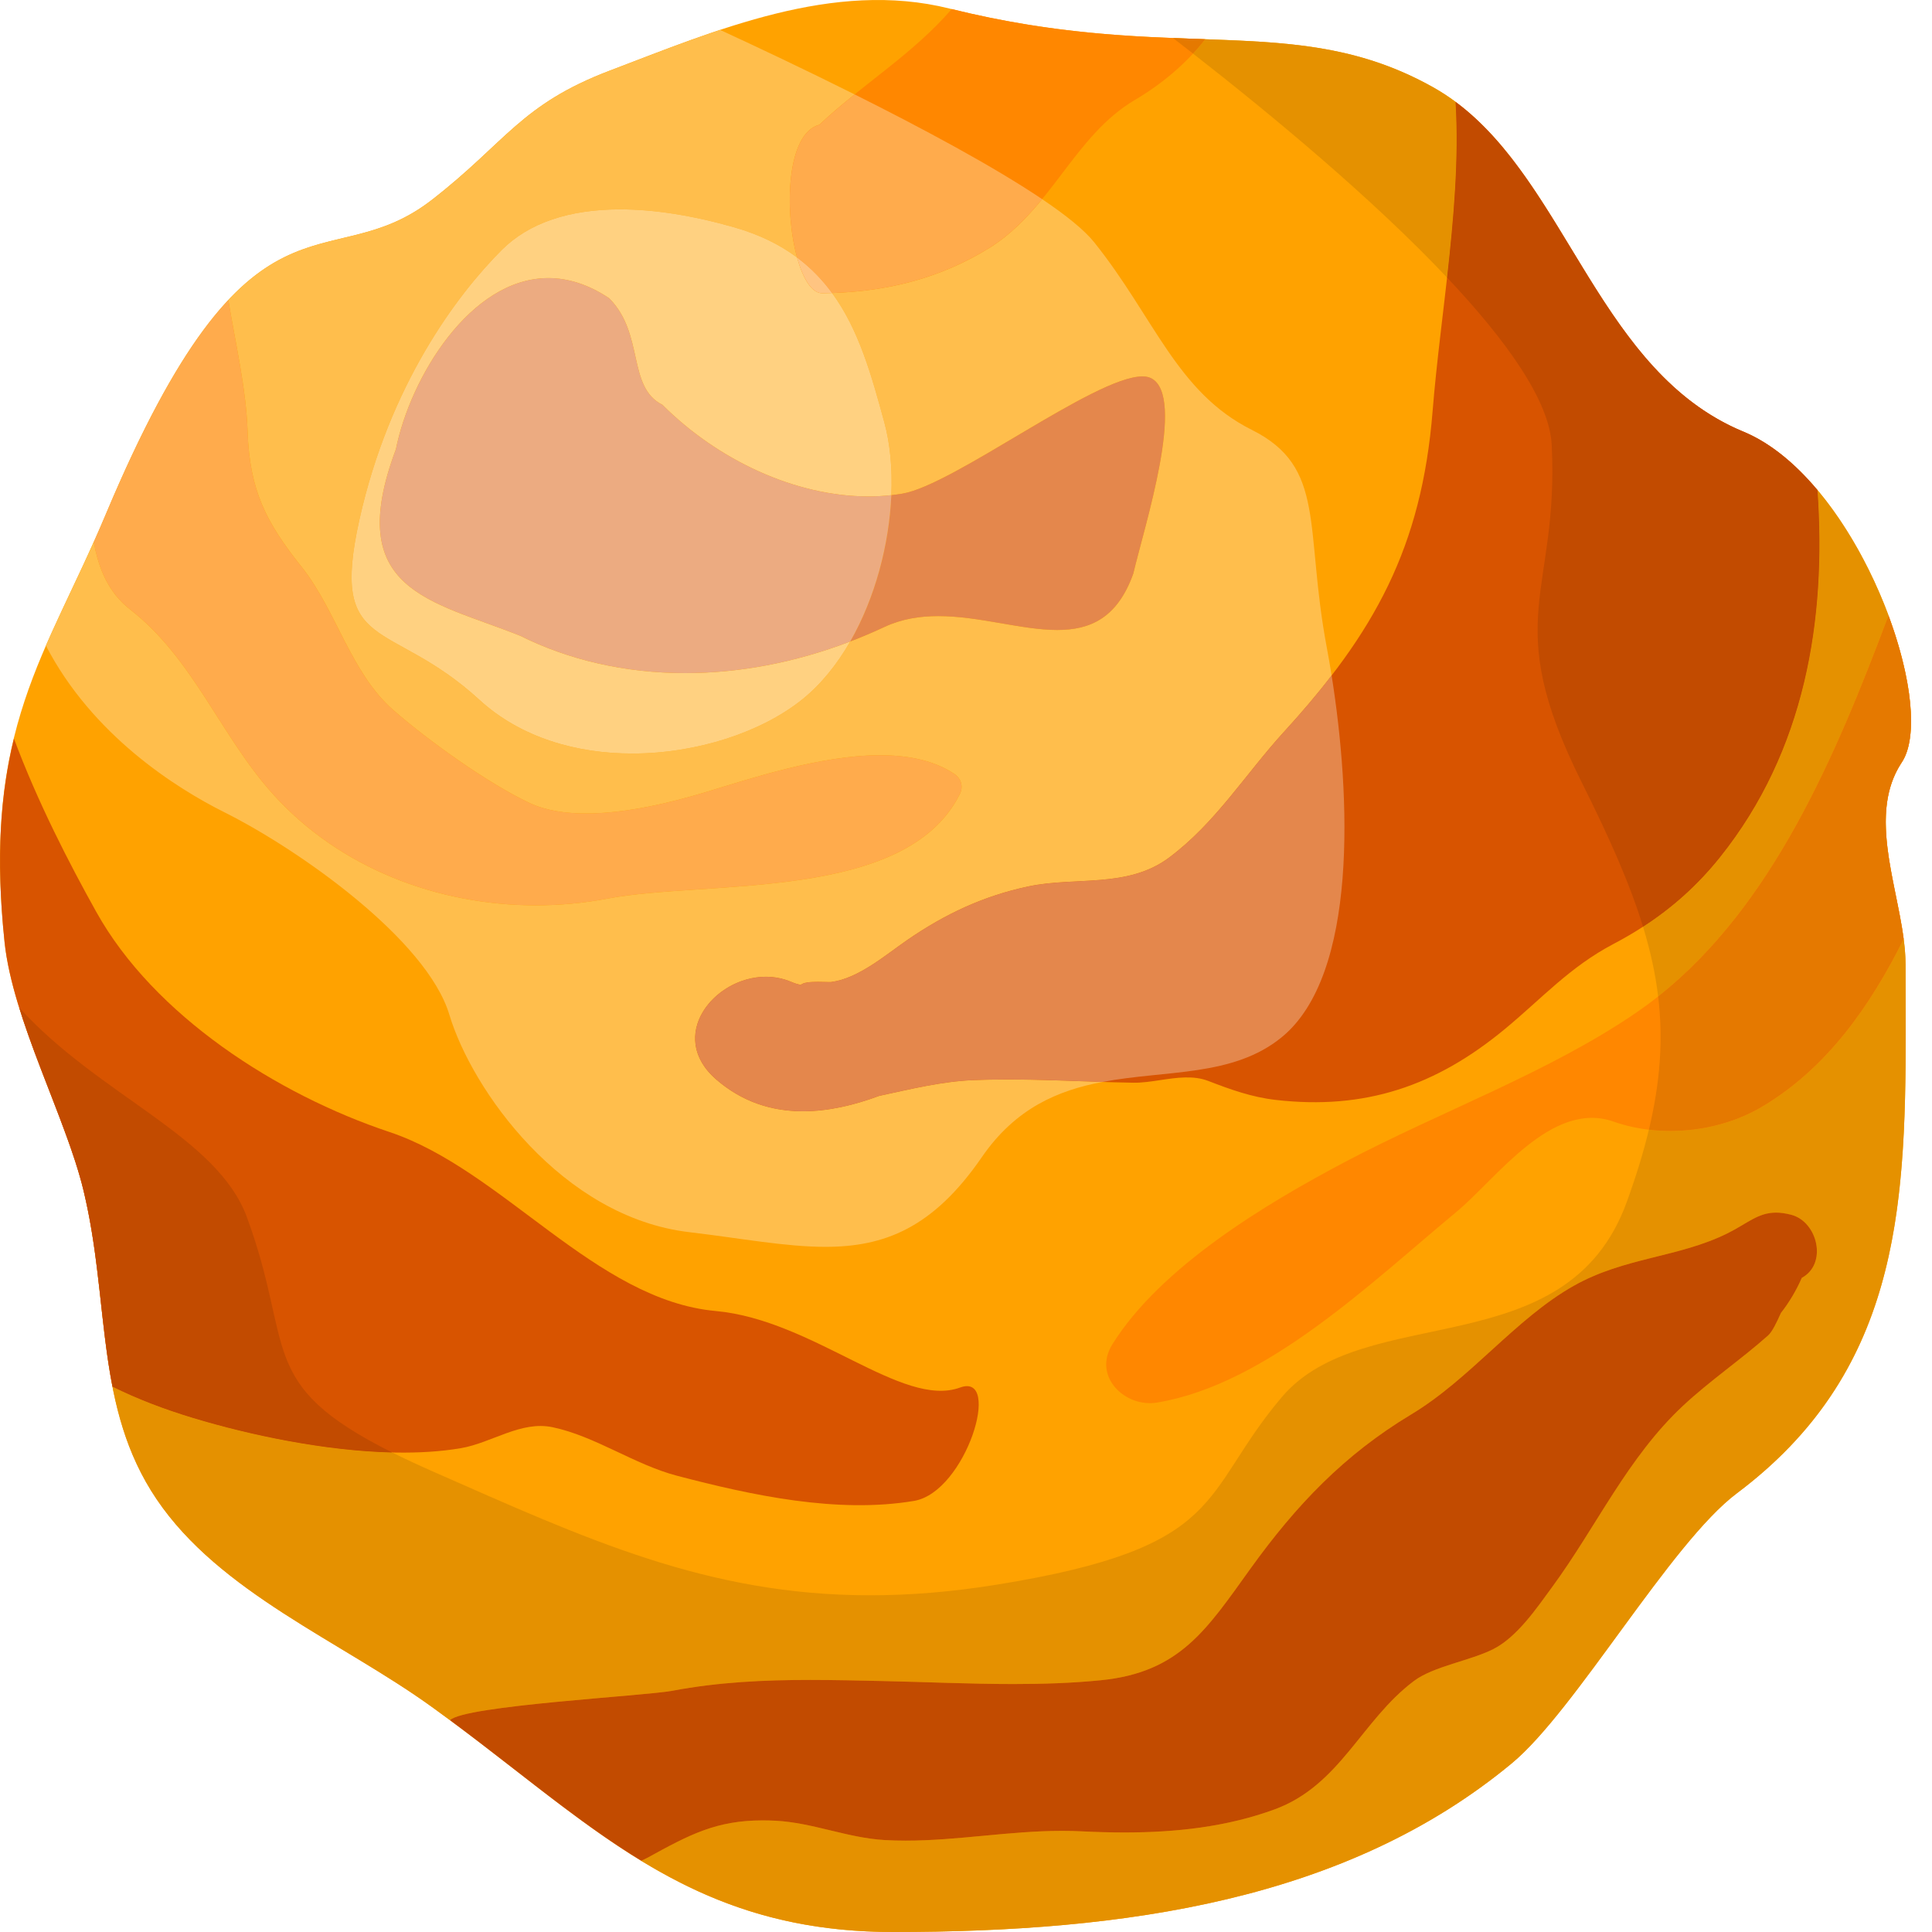 <svg width="128" height="128" viewBox="0 0 128 128" fill="none" xmlns="http://www.w3.org/2000/svg">
<path d="M126.248 63.909C126.248 77.64 126.994 89.993 115.07 98.935C110.683 102.225 104.377 113.33 100.164 116.82C89.199 125.912 74.533 128 59.177 128C45.351 128 39.037 120.613 28.622 113.095C22.566 108.724 14.562 105.524 10.376 99.328C6.239 93.202 7.317 86.207 5.52 78.816C4.351 74.001 0.845 67.565 0.303 62.419C-1.186 48.261 3.097 43.385 7 34.094C16.699 10.999 21.611 18.685 28.622 13.235C33.543 9.411 34.483 6.928 40.407 4.676C47.398 2.019 55.217 -1.356 62.903 0.566C77.808 4.291 85.795 0.646 94.948 5.782C103.634 10.655 105.381 24.413 115.499 28.597C123.131 31.753 128.484 46.77 125.997 50.509C123.471 54.303 126.248 59.716 126.248 63.909Z" fill="#FFA200"/>
<path d="M30.542 95.944C32.574 95.596 34.508 94.115 36.609 94.557C39.44 95.151 42.022 97.03 44.856 97.773C49.813 99.073 55.47 100.291 60.551 99.44C64.005 98.862 66.426 90.894 63.607 91.928C59.78 93.332 53.894 87.446 47.42 86.858C39.443 86.132 33.291 77.496 25.807 75C18.341 72.51 10.21 67.288 6.379 60.416C4.591 57.211 2.489 53.139 0.923 48.933C0.05 52.521 -0.298 56.709 0.303 62.419C0.845 67.564 4.351 74.001 5.52 78.816C6.623 83.353 6.646 87.741 7.454 91.87C9.131 92.7 10.915 93.376 12.798 93.945C17.929 95.496 25.204 96.858 30.542 95.944Z" fill="#D85400"/>
<path d="M94.915 27.226C94.191 36.277 91.056 41.93 85.058 48.493C82.502 51.291 80.542 54.513 77.446 56.822C74.707 58.865 71.252 58.065 68.134 58.725C65.163 59.354 62.614 60.551 60.115 62.271C58.666 63.269 56.884 64.82 55.071 65.059C55.01 65.068 54.847 65.062 54.638 65.056C54.094 65.041 53.237 65.024 53.06 65.256C52.844 65.205 52.637 65.141 52.44 65.057C48.507 63.38 43.599 68.187 47.452 71.521C50.635 74.275 54.551 73.984 58.246 72.608C60.319 72.162 62.399 71.647 64.489 71.562C67.998 71.418 71.57 71.677 75.083 71.733C75.656 71.743 76.265 71.651 76.885 71.558C77.963 71.396 79.068 71.236 80.048 71.614C81.526 72.185 82.93 72.689 84.51 72.871C90.441 73.555 95.138 71.95 99.698 68.179C102.173 66.133 103.992 64.068 106.906 62.535C109.692 61.07 111.998 59.24 113.963 56.781C119.582 49.752 121.02 41.082 120.412 32.472C118.946 30.73 117.286 29.335 115.499 28.597C105.987 24.664 103.871 12.274 96.434 6.754C96.837 13.368 95.436 20.712 94.915 27.226Z" fill="#D85400"/>
<path d="M108.45 67.057C102.7 71.016 95.389 73.666 89.149 76.961C83.884 79.742 76.91 83.918 73.698 89.063C72.364 91.197 74.544 93.278 76.666 92.923C83.938 91.708 90.853 84.963 96.484 80.298C99.143 78.097 102.79 72.864 106.91 74.311C110.043 75.412 113.881 75.017 116.732 73.328C121.018 70.789 123.906 66.662 126.122 62.211C125.611 58.329 123.801 53.808 125.996 50.509C127.11 48.835 126.649 44.9 125.118 40.781C121.383 50.726 116.893 61.245 108.45 67.057Z" fill="#FF8700"/>
<path d="M54.281 8.264C51.137 9.088 52.211 19.457 54.483 19.429C58.477 19.379 62.131 18.542 65.544 16.429C69.645 13.891 71.146 9.004 75.207 6.61C76.873 5.628 78.581 4.252 79.842 2.599C75.166 2.434 69.828 2.276 63.055 0.6C60.462 3.603 57.138 5.58 54.281 8.264Z" fill="#FF8700"/>
<path d="M59.177 128C49.527 128 43.536 124.401 37.257 119.671C38.994 120.977 40.709 122.198 42.483 123.279C42.618 123.211 42.747 123.163 42.885 123.088C45.703 121.536 47.468 120.606 50.529 120.606C50.804 120.606 51.089 120.613 51.387 120.628C53.847 120.757 56.149 121.767 58.603 121.908C59.07 121.935 59.538 121.947 60.005 121.947C61.729 121.947 63.449 121.786 65.175 121.623C66.9 121.461 68.63 121.299 70.375 121.299C70.797 121.299 71.22 121.309 71.645 121.33C72.59 121.377 73.543 121.406 74.496 121.406C77.875 121.406 81.267 121.044 84.453 119.874C88.791 118.28 90.195 113.985 93.676 111.37C94.987 110.387 97.416 110.031 98.943 109.253C100.523 108.449 101.817 106.535 102.838 105.141C105.779 101.128 107.832 96.566 111.504 93.137C113.278 91.48 115.325 90.092 117.145 88.475C117.411 88.237 117.701 87.638 117.991 86.987C118.535 86.292 119 85.515 119.375 84.661C121.093 83.729 120.425 80.941 118.674 80.482C118.298 80.383 117.968 80.338 117.671 80.338C116.462 80.338 115.767 81.06 114.441 81.716C111.182 83.327 107.636 83.288 104.27 85.185C100.397 87.368 97.421 91.35 93.496 93.709C89.051 96.381 85.877 99.715 82.84 103.934C79.961 107.935 78.181 110.792 72.954 111.318C71.049 111.51 69.101 111.572 67.142 111.572C64.244 111.572 61.325 111.434 58.498 111.374C56.877 111.339 55.272 111.3 53.675 111.3C50.621 111.3 47.597 111.441 44.537 112.019C42.705 112.364 30.74 112.997 29.816 113.968C29.423 113.678 29.026 113.386 28.622 113.095C22.566 108.724 14.562 105.524 10.376 99.328C6.314 93.314 7.279 86.46 5.615 79.218C6.625 83.612 6.67 87.863 7.454 91.87C9.131 92.7 10.915 93.376 12.798 93.945C16.574 95.087 21.512 96.125 25.984 96.231C26.813 96.645 27.741 97.077 28.779 97.534C38.78 101.934 46.848 105.692 57.652 105.692C60.266 105.692 63.039 105.472 66.039 104.988C81.44 102.503 79.453 99.027 84.918 92.567C90.384 86.11 103.797 90.58 107.772 79.649C108.395 77.938 108.882 76.35 109.242 74.846C109.713 74.902 110.191 74.929 110.669 74.929C112.801 74.929 114.958 74.379 116.732 73.328C121.018 70.789 123.906 66.662 126.122 62.211C125.616 58.365 123.833 53.89 125.938 50.599C125.194 51.762 124.936 53.074 124.936 54.454C124.936 57.568 126.248 61.026 126.248 63.909C126.248 65.439 126.258 66.95 126.258 68.442C126.257 80.348 125.666 90.987 115.07 98.935C110.683 102.225 104.377 113.33 100.164 116.82C89.199 125.912 74.532 128 59.177 128ZM5.599 79.148C5.597 79.141 5.595 79.133 5.594 79.126C5.596 79.134 5.597 79.141 5.599 79.148ZM5.587 79.097C5.586 79.091 5.584 79.084 5.583 79.078C5.584 79.085 5.585 79.091 5.587 79.097Z" fill="#E59100"/>
<path d="M25.984 96.231C21.512 96.125 16.574 95.087 12.798 93.945C10.915 93.376 9.132 92.7 7.454 91.87C6.67 87.863 6.625 83.612 5.615 79.218C5.614 79.212 5.612 79.205 5.611 79.199C5.609 79.191 5.607 79.182 5.605 79.174C5.603 79.166 5.601 79.156 5.599 79.148C5.597 79.141 5.596 79.134 5.594 79.126C5.592 79.117 5.589 79.106 5.587 79.097C5.585 79.091 5.584 79.085 5.583 79.078C5.579 79.062 5.575 79.046 5.571 79.031C5.57 79.027 5.57 79.022 5.569 79.019C5.565 79.006 5.563 78.994 5.56 78.981C5.559 78.975 5.557 78.971 5.556 78.965C5.554 78.954 5.551 78.942 5.548 78.932C5.547 78.926 5.545 78.92 5.544 78.914C5.541 78.902 5.538 78.891 5.536 78.879C5.534 78.874 5.533 78.871 5.532 78.866C5.528 78.849 5.524 78.832 5.52 78.816C5.517 78.803 5.514 78.79 5.511 78.778C5.51 78.775 5.51 78.774 5.509 78.772C5.479 78.649 5.448 78.525 5.415 78.401C5.414 78.4 5.414 78.398 5.414 78.397C5.41 78.383 5.406 78.37 5.403 78.357C5.403 78.356 5.402 78.354 5.402 78.353C5.399 78.342 5.396 78.331 5.393 78.321C5.392 78.316 5.391 78.312 5.39 78.308C5.388 78.298 5.385 78.289 5.382 78.281C5.38 78.272 5.378 78.265 5.376 78.257C5.375 78.251 5.373 78.245 5.371 78.241C5.369 78.232 5.367 78.224 5.365 78.217C5.365 78.216 5.364 78.214 5.364 78.212C4.428 74.791 2.481 70.651 1.273 66.757C6.595 72.624 14.376 75.265 16.358 80.641C19.545 89.295 16.89 91.686 25.984 96.231Z" fill="#C24B00"/>
<path d="M42.483 123.279C40.709 122.198 38.994 120.977 37.257 119.671C34.888 117.887 32.478 115.942 29.816 113.968C30.74 112.997 42.705 112.364 44.537 112.019C47.597 111.441 50.621 111.3 53.675 111.3C55.272 111.3 56.877 111.339 58.498 111.374C61.325 111.434 64.244 111.572 67.142 111.572C69.101 111.572 71.049 111.51 72.954 111.318C78.181 110.792 79.961 107.935 82.84 103.934C85.877 99.715 89.051 96.381 93.496 93.709C97.421 91.35 100.397 87.368 104.27 85.185C107.636 83.288 111.182 83.327 114.441 81.716C115.767 81.06 116.462 80.338 117.671 80.338C117.968 80.338 118.298 80.383 118.674 80.482C120.425 80.941 121.093 83.729 119.375 84.661C119 85.515 118.535 86.291 117.991 86.987C117.701 87.638 117.411 88.237 117.145 88.475C115.325 90.092 113.278 91.48 111.504 93.137C107.832 96.566 105.779 101.128 102.838 105.141C101.817 106.535 100.523 108.449 98.943 109.253C97.416 110.031 94.987 110.387 93.676 111.37C90.195 113.985 88.791 118.28 84.453 119.874C81.267 121.044 77.875 121.406 74.496 121.406C73.543 121.406 72.59 121.377 71.645 121.33C71.22 121.309 70.797 121.299 70.375 121.299C68.63 121.299 66.9 121.461 65.175 121.623C63.449 121.786 61.729 121.947 60.005 121.947C59.538 121.947 59.07 121.935 58.603 121.908C56.149 121.767 53.847 120.757 51.387 120.628C51.089 120.613 50.804 120.606 50.529 120.606C47.468 120.606 45.703 121.536 42.885 123.088C42.747 123.163 42.618 123.211 42.483 123.279Z" fill="#C24B00"/>
<path d="M109.857 66.018C109.674 64.493 109.337 62.974 108.855 61.398C110.793 60.144 112.476 58.642 113.963 56.781C119.582 49.752 121.02 41.082 120.412 32.472C118.981 30.771 117.365 29.401 115.625 28.65C121.904 31.364 126.61 42.073 126.612 47.76C126.613 48.887 126.429 49.817 126.035 50.449C127.098 48.742 126.631 44.852 125.118 40.781C121.596 50.158 117.402 60.047 109.857 66.018ZM115.576 28.628C115.572 28.626 115.568 28.625 115.564 28.623C115.568 28.625 115.571 28.626 115.576 28.628ZM115.397 28.553C115.393 28.552 115.39 28.551 115.385 28.548C115.39 28.551 115.392 28.552 115.397 28.553ZM115.369 28.541C115.365 28.54 115.362 28.538 115.357 28.537C115.36 28.538 115.365 28.54 115.369 28.541ZM115.34 28.53C115.337 28.528 115.332 28.526 115.329 28.525C115.332 28.526 115.337 28.527 115.34 28.53ZM115.284 28.505C115.28 28.504 115.277 28.501 115.272 28.5C115.276 28.501 115.28 28.504 115.284 28.505ZM115.254 28.493C115.251 28.491 115.247 28.489 115.245 28.488C115.247 28.489 115.252 28.491 115.254 28.493ZM115.227 28.48C115.224 28.479 115.22 28.478 115.217 28.475C115.22 28.478 115.223 28.479 115.227 28.48ZM115.199 28.468C115.196 28.466 115.192 28.465 115.189 28.464C115.191 28.465 115.196 28.466 115.199 28.468ZM114.983 28.371C114.98 28.369 114.978 28.369 114.977 28.368C114.979 28.369 114.98 28.369 114.983 28.371ZM114.849 28.309C114.846 28.307 114.841 28.305 114.837 28.303C114.841 28.305 114.845 28.307 114.849 28.309ZM114.794 28.284C114.791 28.281 114.786 28.279 114.781 28.276C114.785 28.279 114.791 28.281 114.794 28.284ZM114.713 28.244C114.707 28.241 114.702 28.239 114.695 28.235C114.701 28.239 114.707 28.241 114.713 28.244ZM114.686 28.231C114.679 28.228 114.673 28.225 114.667 28.221C114.673 28.225 114.679 28.227 114.686 28.231ZM114.658 28.218C114.649 28.213 114.642 28.209 114.633 28.206C114.641 28.209 114.649 28.213 114.658 28.218ZM114.406 28.092C105.812 23.695 103.577 12.056 96.434 6.754C96.663 10.494 96.313 14.466 95.873 18.39C90.944 13.168 84.296 7.651 79.042 3.55C79.324 3.246 79.592 2.928 79.842 2.599C79.148 2.576 78.441 2.551 77.716 2.522H77.715C84.23 2.783 89.362 2.658 94.921 5.767C94.929 5.772 94.938 5.777 94.948 5.782C103.312 10.475 105.242 23.404 114.406 28.092Z" fill="#E59100"/>
<path d="M108.855 61.398C107.971 58.512 106.598 55.441 104.791 51.828C99.327 40.897 103.301 39.407 102.804 29.47C102.658 26.553 99.815 22.567 95.873 18.39C96.313 14.466 96.663 10.494 96.434 6.754C103.577 12.056 105.812 23.695 114.406 28.092H114.407C114.416 28.096 114.425 28.101 114.434 28.106H114.435C114.443 28.11 114.453 28.115 114.461 28.12C114.462 28.12 114.462 28.12 114.463 28.12C114.472 28.125 114.481 28.129 114.489 28.134C114.49 28.134 114.49 28.134 114.49 28.134C114.538 28.158 114.583 28.181 114.631 28.205C114.632 28.205 114.633 28.205 114.633 28.206C114.642 28.209 114.649 28.213 114.658 28.218C114.661 28.219 114.664 28.22 114.667 28.221C114.673 28.225 114.679 28.228 114.686 28.231C114.689 28.233 114.692 28.234 114.695 28.235C114.702 28.239 114.707 28.241 114.713 28.244C114.717 28.246 114.72 28.247 114.724 28.249C114.729 28.252 114.734 28.254 114.74 28.258C114.745 28.259 114.748 28.261 114.753 28.264C114.758 28.266 114.762 28.268 114.767 28.271C114.772 28.273 114.777 28.274 114.781 28.276C114.786 28.279 114.791 28.281 114.794 28.284C114.799 28.286 114.805 28.288 114.81 28.291C114.814 28.292 114.818 28.294 114.822 28.297C114.827 28.299 114.832 28.301 114.837 28.303C114.841 28.305 114.846 28.307 114.85 28.309C114.855 28.312 114.86 28.314 114.865 28.317C114.868 28.318 114.873 28.32 114.877 28.322C114.882 28.325 114.887 28.327 114.893 28.329C114.897 28.331 114.9 28.333 114.904 28.334C114.91 28.338 114.915 28.34 114.921 28.342C114.924 28.344 114.927 28.346 114.931 28.347C114.937 28.349 114.943 28.353 114.948 28.355C114.952 28.357 114.954 28.358 114.958 28.359C114.964 28.362 114.97 28.365 114.977 28.368C114.978 28.369 114.98 28.369 114.983 28.371C115.017 28.386 115.051 28.402 115.086 28.418C115.093 28.421 115.099 28.424 115.106 28.427C115.109 28.428 115.112 28.43 115.114 28.431C115.12 28.433 115.127 28.437 115.133 28.439C115.136 28.44 115.139 28.441 115.143 28.444C115.149 28.446 115.154 28.448 115.16 28.451C115.164 28.453 115.167 28.454 115.171 28.455C115.177 28.458 115.183 28.461 115.189 28.464C115.192 28.465 115.196 28.466 115.199 28.468C115.205 28.471 115.21 28.473 115.217 28.475C115.22 28.478 115.224 28.479 115.227 28.48C115.233 28.483 115.238 28.485 115.245 28.488C115.247 28.489 115.251 28.491 115.254 28.493C115.262 28.495 115.266 28.498 115.272 28.5C115.277 28.501 115.28 28.504 115.284 28.505C115.29 28.507 115.295 28.51 115.3 28.512C115.304 28.514 115.309 28.515 115.312 28.518C115.318 28.52 115.323 28.521 115.329 28.525C115.332 28.526 115.337 28.528 115.34 28.53C115.346 28.532 115.352 28.534 115.357 28.537C115.362 28.538 115.365 28.54 115.369 28.541C115.375 28.544 115.38 28.546 115.385 28.548C115.39 28.551 115.393 28.552 115.397 28.553C115.403 28.555 115.409 28.558 115.415 28.56C115.418 28.562 115.422 28.564 115.425 28.565C115.431 28.567 115.437 28.57 115.443 28.572C115.448 28.574 115.452 28.577 115.457 28.579C115.462 28.58 115.466 28.583 115.471 28.585C115.481 28.588 115.49 28.592 115.499 28.597C115.506 28.599 115.513 28.603 115.521 28.605C115.523 28.606 115.525 28.607 115.526 28.607C115.532 28.61 115.537 28.612 115.543 28.614C115.545 28.616 115.549 28.617 115.551 28.618C115.556 28.62 115.559 28.621 115.564 28.623C115.568 28.625 115.572 28.626 115.576 28.628C115.578 28.63 115.582 28.631 115.585 28.632C115.59 28.634 115.595 28.637 115.599 28.638C115.602 28.639 115.603 28.64 115.605 28.64C115.611 28.644 115.617 28.646 115.623 28.648C115.624 28.648 115.625 28.65 115.625 28.65C117.365 29.401 118.982 30.771 120.412 32.472C121.02 41.082 119.582 49.752 113.963 56.781C112.476 58.642 110.793 60.144 108.855 61.398Z" fill="#C24B00"/>
<path d="M110.669 74.929C110.191 74.929 109.713 74.902 109.243 74.846C110.008 71.647 110.194 68.826 109.857 66.018C117.402 60.047 121.596 50.158 125.118 40.781C126.631 44.852 127.098 48.742 126.035 50.449C126.035 50.449 126.035 50.449 126.034 50.449C126.033 50.453 126.031 50.455 126.029 50.459C126.028 50.459 126.028 50.46 126.028 50.46C126.026 50.462 126.025 50.466 126.022 50.468C126.022 50.469 126.021 50.47 126.021 50.471C126.019 50.474 126.018 50.476 126.017 50.479C126.015 50.48 126.014 50.481 126.014 50.482C126.013 50.484 126.012 50.487 126.009 50.488C126.008 50.49 126.007 50.493 126.006 50.494C126.005 50.496 126.004 50.497 126.004 50.499C126.001 50.502 125.999 50.506 125.997 50.509C125.992 50.516 125.987 50.523 125.982 50.53C125.981 50.532 125.98 50.533 125.98 50.534C125.975 50.54 125.972 50.546 125.968 50.552C125.967 50.554 125.966 50.555 125.966 50.556C125.961 50.562 125.958 50.568 125.954 50.574C125.953 50.575 125.952 50.576 125.952 50.578C125.947 50.585 125.942 50.59 125.939 50.597C125.938 50.597 125.938 50.597 125.938 50.599C123.833 53.89 125.616 58.365 126.122 62.211C123.906 66.662 121.018 70.789 116.732 73.328C114.958 74.379 112.801 74.929 110.669 74.929Z" fill="#E57900"/>
<path d="M79.042 3.55C78.589 3.197 78.145 2.854 77.716 2.522C78.441 2.551 79.148 2.576 79.842 2.599C79.592 2.928 79.324 3.246 79.042 3.55Z" fill="#E57900"/>
<path d="M54.681 82.607C52.035 82.607 49.097 82.04 45.669 81.635C37.224 80.641 31.262 72.198 29.772 67.229C28.281 62.26 19.835 56.299 14.866 53.815C11.642 52.202 6.117 48.703 3.042 42.777C4.005 40.562 5.107 38.373 6.212 35.908C6.53 37.639 7.153 39.236 8.623 40.38C12.824 43.65 14.594 48.734 18.09 52.618C22.492 57.508 28.995 59.981 35.497 59.981C37.088 59.981 38.678 59.834 40.237 59.537C46.877 58.274 59.974 59.783 63.581 52.63C63.837 52.126 63.695 51.586 63.224 51.272C61.878 50.374 60.163 50.036 58.309 50.036C54.328 50.036 49.702 51.592 46.683 52.501C44.508 53.156 41.514 53.895 38.828 53.895C37.445 53.895 36.145 53.7 35.078 53.196C32.316 51.894 28.407 49.096 26.063 47.051C23.237 44.584 22.283 40.449 19.993 37.573C17.628 34.603 16.537 32.5 16.405 28.586C16.309 25.754 15.617 22.823 15.128 19.883C13.022 22.123 10.705 25.729 8.012 31.755C17.05 11.526 21.859 18.491 28.622 13.235C33.543 9.411 34.483 6.928 40.407 4.676C42.76 3.782 45.208 2.81 47.712 1.982C50.098 3.084 53.299 4.593 56.62 6.254C55.822 6.896 55.036 7.555 54.281 8.264C52.11 8.834 51.951 13.955 52.808 17.06C51.689 16.224 50.329 15.543 48.65 15.062C45.868 14.268 43.325 13.871 41.084 13.871C37.721 13.871 35.038 14.766 33.25 16.554C30.269 19.533 25.798 25.496 23.81 34.438C21.822 43.381 25.798 40.897 31.759 46.362C34.509 48.883 38.209 49.924 41.887 49.924C46.182 49.924 50.446 48.503 53.122 46.362C54.386 45.351 55.458 44.017 56.328 42.501C57.085 42.211 57.843 41.89 58.603 41.535C59.745 41.002 60.947 40.818 62.164 40.818C63.523 40.818 64.902 41.048 66.237 41.278C67.572 41.508 68.862 41.738 70.045 41.738C72.213 41.738 74.023 40.966 75.084 38.004C75.812 34.897 78.615 26.232 76.261 25.055C76.104 24.976 75.911 24.939 75.686 24.939C72.541 24.939 63.193 32.137 59.78 32.706C59.539 32.746 59.297 32.779 59.053 32.806C59.128 31.061 58.976 29.402 58.588 27.979C57.754 24.92 56.919 21.862 55.127 19.415C58.871 19.285 62.316 18.428 65.545 16.429C66.947 15.56 68.045 14.418 69.046 13.195C70.625 14.259 71.844 15.239 72.497 16.056C76.473 21.025 77.963 25.994 82.931 28.477C87.9 30.959 86.409 34.935 87.9 42.884C88.012 43.479 88.12 44.103 88.224 44.752C87.273 45.985 86.22 47.222 85.058 48.493C82.502 51.291 80.542 54.513 77.446 56.823C74.707 58.865 71.252 58.065 68.134 58.725C65.163 59.354 62.614 60.551 60.115 62.271C58.666 63.269 56.884 64.82 55.071 65.059C55.05 65.062 55.017 65.063 54.974 65.063C54.893 65.063 54.776 65.059 54.639 65.056C54.502 65.051 54.346 65.048 54.186 65.048C53.708 65.048 53.193 65.083 53.06 65.256C52.844 65.206 52.637 65.141 52.44 65.057C51.883 64.819 51.306 64.712 50.738 64.712C47.292 64.712 44.145 68.659 47.452 71.521C49.2 73.034 51.17 73.627 53.202 73.627C54.87 73.627 56.581 73.228 58.246 72.608C60.319 72.162 62.399 71.647 64.489 71.562C65.235 71.532 65.984 71.519 66.734 71.519C68.831 71.519 70.941 71.615 73.04 71.682C70.11 72.238 67.286 73.409 65.046 76.668C61.799 81.391 58.553 82.607 54.681 82.607Z" fill="#FFBE4C"/>
<path d="M53.202 73.627C51.17 73.627 49.2 73.034 47.452 71.521C44.145 68.659 47.292 64.712 50.738 64.712C51.306 64.712 51.883 64.819 52.44 65.057C52.637 65.141 52.844 65.205 53.06 65.256C53.193 65.083 53.708 65.048 54.186 65.048C54.346 65.048 54.502 65.051 54.638 65.056C54.775 65.059 54.893 65.063 54.974 65.063C55.017 65.063 55.05 65.062 55.071 65.059C56.884 64.82 58.666 63.269 60.115 62.271C62.614 60.551 65.163 59.354 68.134 58.725C71.252 58.065 74.707 58.865 77.446 56.822C80.542 54.513 82.502 51.291 85.058 48.493C86.22 47.222 87.273 45.985 88.223 44.752C89.503 52.788 89.975 64.582 84.918 68.718C81.694 71.358 77.258 70.882 73.04 71.682C70.941 71.615 68.831 71.519 66.734 71.519C65.984 71.519 65.235 71.532 64.489 71.562C62.399 71.647 60.319 72.162 58.246 72.608C56.581 73.228 54.87 73.627 53.202 73.627Z" fill="#E4874C"/>
<path d="M56.328 42.501C57.986 39.612 58.914 36.058 59.053 32.806C59.297 32.779 59.539 32.746 59.78 32.706C63.193 32.137 72.541 24.939 75.686 24.939C75.911 24.939 76.104 24.976 76.261 25.055C78.615 26.232 75.812 34.897 75.083 38.004C74.023 40.966 72.213 41.738 70.045 41.738C68.862 41.738 67.572 41.508 66.237 41.278C64.902 41.048 63.523 40.818 62.164 40.818C60.947 40.818 59.745 41.002 58.603 41.535C57.843 41.89 57.085 42.211 56.328 42.501Z" fill="#E4874C"/>
<path d="M35.497 59.981C28.995 59.981 22.492 57.508 18.09 52.618C14.594 48.734 12.824 43.65 8.623 40.38C7.153 39.236 6.53 37.639 6.212 35.908C6.449 35.377 6.688 34.834 6.924 34.273C6.927 34.269 6.928 34.264 6.93 34.259C6.934 34.252 6.937 34.244 6.94 34.237C6.955 34.203 6.969 34.167 6.983 34.133C6.989 34.12 6.994 34.107 7 34.094C7.34 33.284 7.674 32.513 8.003 31.776C8.004 31.773 8.005 31.77 8.007 31.768C8.008 31.765 8.01 31.76 8.012 31.755C10.705 25.729 13.022 22.123 15.128 19.883C15.617 22.823 16.309 25.754 16.404 28.586C16.537 32.5 17.628 34.603 19.993 37.573C22.283 40.449 23.237 44.584 26.063 47.05C28.407 49.096 32.316 51.894 35.078 53.196C36.145 53.699 37.445 53.895 38.828 53.895C41.514 53.895 44.508 53.156 46.683 52.501C49.702 51.592 54.328 50.036 58.309 50.036C60.163 50.036 61.878 50.374 63.224 51.272C63.695 51.586 63.836 52.126 63.581 52.63C59.974 59.783 46.877 58.274 40.237 59.537C38.678 59.834 37.088 59.981 35.497 59.981Z" fill="#FFAB4C"/>
<path d="M55.127 19.415C54.489 18.543 53.731 17.749 52.808 17.06C51.951 13.955 52.11 8.834 54.281 8.264C55.036 7.555 55.822 6.896 56.62 6.254C61.114 8.502 65.828 11.027 69.046 13.195C68.045 14.418 66.947 15.56 65.544 16.429C62.315 18.428 58.871 19.285 55.127 19.415Z" fill="#FFAB4C"/>
<path d="M41.887 49.924C38.209 49.924 34.509 48.883 31.759 46.362C25.798 40.897 21.822 43.381 23.81 34.438C25.798 25.496 30.269 19.533 33.25 16.554C35.038 14.766 37.721 13.871 41.084 13.871C43.325 13.871 45.868 14.268 48.65 15.062C50.329 15.543 51.689 16.224 52.808 17.06C53.19 18.444 53.775 19.429 54.473 19.429C54.477 19.429 54.48 19.429 54.483 19.429C54.699 19.426 54.913 19.422 55.127 19.414C56.919 21.862 57.754 24.92 58.588 27.979C58.976 29.402 59.128 31.061 59.053 32.806C58.55 32.862 58.041 32.889 57.529 32.889C52.683 32.889 47.542 30.474 43.888 26.82C41.533 25.643 42.711 22.111 40.356 19.757C38.96 18.826 37.609 18.424 36.332 18.424C31.149 18.424 27.174 25.04 26.23 29.763C22.698 39.181 28.584 39.77 34.47 42.124C37.654 43.715 41.388 44.595 45.406 44.595C48.89 44.595 52.589 43.933 56.328 42.501C55.458 44.017 54.386 45.351 53.122 46.362C50.446 48.503 46.182 49.924 41.887 49.924Z" fill="#FFD181"/>
<path d="M45.406 44.595C41.388 44.595 37.654 43.716 34.47 42.124C28.584 39.77 22.698 39.181 26.23 29.763C27.174 25.04 31.15 18.424 36.333 18.424C37.609 18.424 38.96 18.826 40.356 19.757C42.711 22.111 41.533 25.643 43.888 26.82C47.542 30.474 52.683 32.889 57.529 32.889C58.041 32.889 58.55 32.862 59.053 32.806C58.914 36.058 57.986 39.612 56.328 42.501C52.589 43.933 48.89 44.595 45.406 44.595Z" fill="#ECAB81"/>
<path d="M54.473 19.429C53.775 19.429 53.19 18.444 52.808 17.06C53.731 17.749 54.489 18.543 55.127 19.414C54.913 19.422 54.699 19.426 54.483 19.429C54.48 19.429 54.477 19.429 54.473 19.429Z" fill="#FFC481"/>
</svg>
